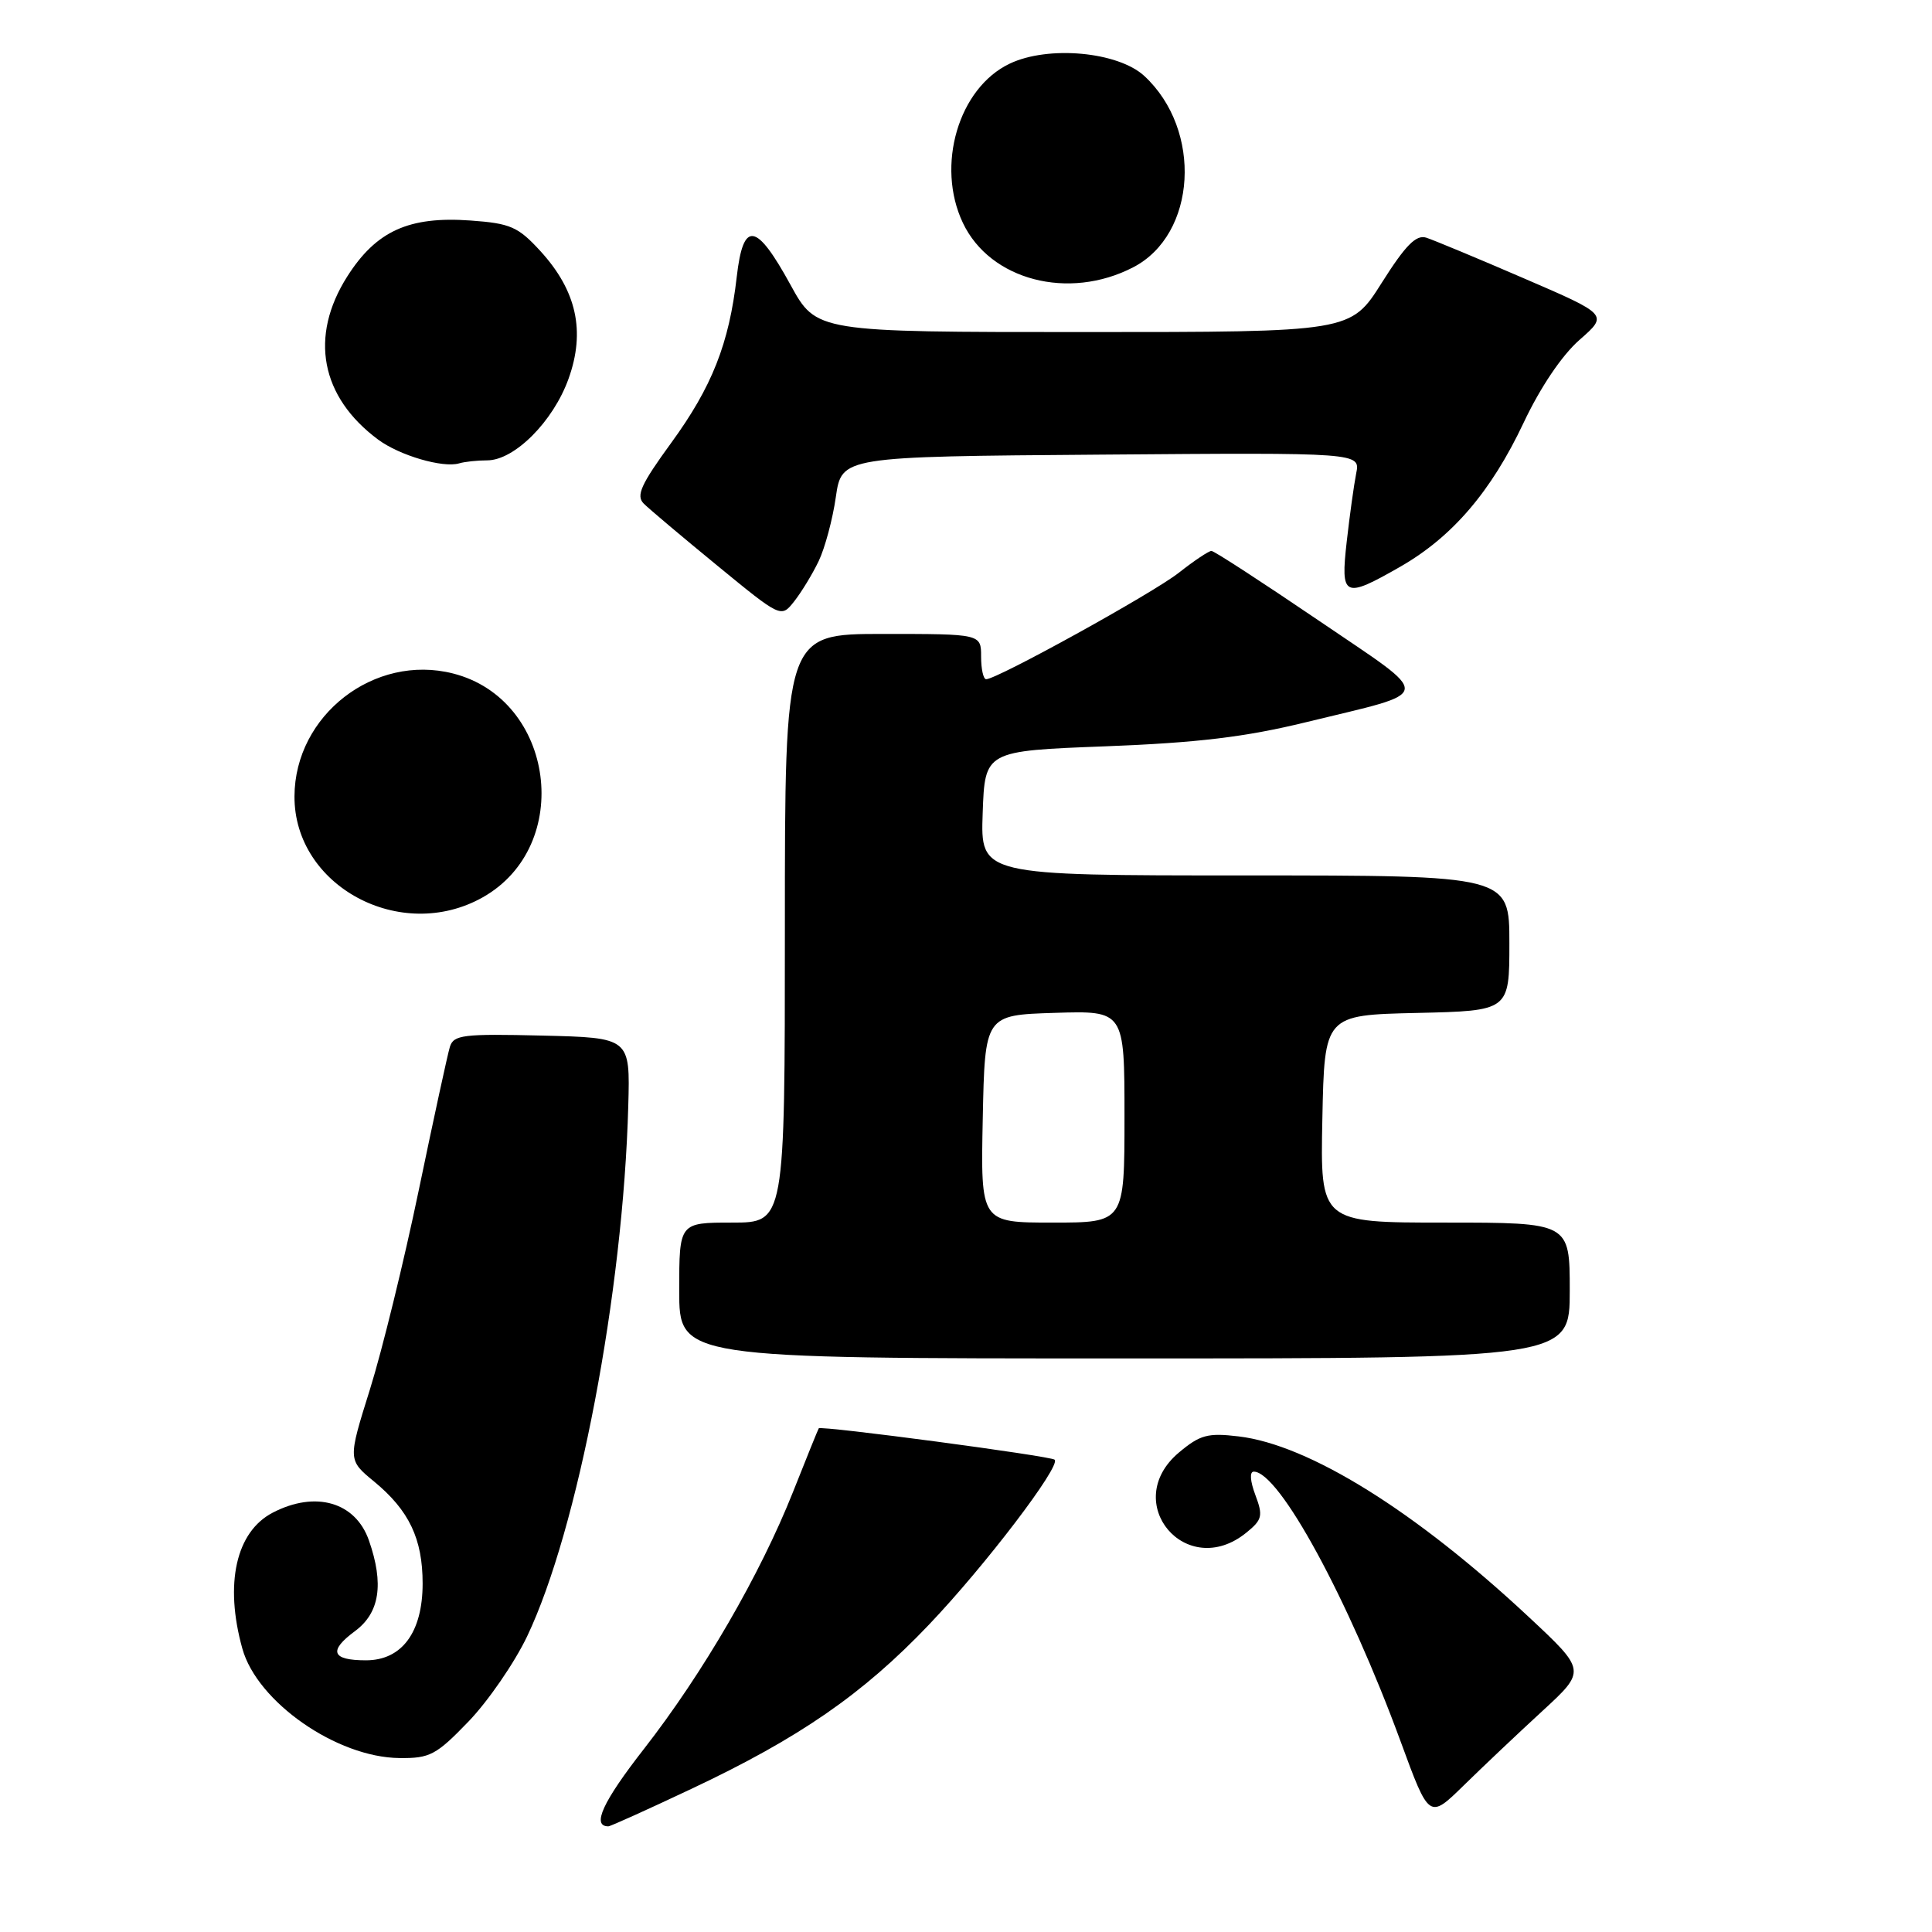 <?xml version="1.0" encoding="UTF-8" standalone="no"?>
<!DOCTYPE svg PUBLIC "-//W3C//DTD SVG 1.1//EN" "http://www.w3.org/Graphics/SVG/1.1/DTD/svg11.dtd" >
<svg xmlns="http://www.w3.org/2000/svg" xmlns:xlink="http://www.w3.org/1999/xlink" version="1.1" viewBox="0 0 256 256">
 <g >
 <path fill="currentColor"
d=" M 91.58 237.05 C 105.91 230.30 114.33 224.48 123.09 215.28 C 130.51 207.50 140.59 194.26 139.75 193.42 C 139.26 192.93 108.74 188.87 108.49 189.26 C 108.40 189.39 106.86 193.19 105.07 197.71 C 100.71 208.67 93.17 221.68 85.32 231.75 C 79.85 238.76 78.37 242.00 80.61 242.00 C 80.88 242.00 85.82 239.77 91.58 237.05 Z  M 204.34 226.75 C 210.19 221.37 210.19 221.37 202.54 214.23 C 187.52 200.20 173.42 191.43 164.12 190.33 C 160.03 189.84 159.01 190.12 156.21 192.47 C 148.37 199.07 157.18 209.54 165.14 203.09 C 167.26 201.37 167.38 200.86 166.34 198.09 C 165.65 196.25 165.56 195.00 166.13 195.00 C 169.49 195.00 178.65 211.84 185.60 230.78 C 189.37 241.06 189.37 241.06 193.94 236.59 C 196.45 234.13 201.13 229.70 204.34 226.75 Z  M 62.08 228.11 C 64.67 225.42 68.16 220.35 69.84 216.84 C 76.58 202.71 82.58 171.27 83.25 146.50 C 83.50 137.50 83.50 137.50 71.83 137.22 C 61.36 136.97 60.10 137.12 59.61 138.72 C 59.31 139.70 57.46 148.22 55.50 157.65 C 53.54 167.09 50.62 179.00 49.01 184.13 C 46.09 193.45 46.09 193.45 49.57 196.31 C 54.21 200.14 56.00 203.90 56.00 209.82 C 56.00 216.28 53.26 220.00 48.49 220.00 C 43.95 220.00 43.48 218.76 47.04 216.13 C 50.31 213.71 50.90 209.89 48.89 204.13 C 47.12 199.03 41.82 197.49 36.15 200.43 C 31.27 202.95 29.72 209.85 32.11 218.44 C 34.07 225.52 44.62 232.87 52.93 232.95 C 56.96 233.00 57.80 232.55 62.08 228.11 Z  M 208.00 171.00 C 208.00 162.00 208.00 162.00 191.47 162.00 C 174.94 162.00 174.94 162.00 175.22 148.25 C 175.50 134.50 175.50 134.50 187.75 134.22 C 200.00 133.94 200.00 133.94 200.00 124.97 C 200.00 116.00 200.00 116.00 164.96 116.00 C 129.92 116.00 129.92 116.00 130.21 107.75 C 130.50 99.50 130.50 99.50 146.50 98.89 C 158.69 98.42 165.00 97.66 173.00 95.71 C 190.30 91.48 190.15 92.72 174.68 82.19 C 167.24 77.14 160.88 73.00 160.52 73.00 C 160.17 73.00 158.22 74.30 156.19 75.90 C 152.73 78.62 132.12 90.00 130.67 90.00 C 130.30 90.00 130.00 88.65 130.00 87.00 C 130.00 84.00 130.00 84.00 117.00 84.00 C 104.00 84.00 104.00 84.00 104.00 123.00 C 104.00 162.00 104.00 162.00 97.00 162.00 C 90.00 162.00 90.00 162.00 90.00 171.00 C 90.00 180.00 90.00 180.00 149.00 180.00 C 208.00 180.00 208.00 180.00 208.00 171.00 Z  M 63.95 118.91 C 76.09 112.08 73.52 92.66 60.03 89.24 C 49.61 86.59 39.06 94.76 39.02 105.52 C 38.97 117.42 53.10 125.01 63.95 118.91 Z  M 108.47 74.37 C 109.30 72.64 110.33 68.82 110.75 65.87 C 111.53 60.50 111.53 60.50 145.89 60.24 C 180.26 59.97 180.26 59.97 179.70 62.74 C 179.40 64.26 178.84 68.31 178.45 71.75 C 177.61 79.15 178.07 79.37 185.55 75.09 C 192.45 71.13 197.58 65.14 201.88 56.03 C 204.11 51.31 206.96 47.08 209.30 45.03 C 213.10 41.70 213.10 41.70 201.92 36.88 C 195.77 34.22 189.94 31.80 188.98 31.49 C 187.64 31.07 186.23 32.50 183.09 37.47 C 178.97 44.00 178.97 44.00 143.57 44.00 C 108.18 44.00 108.18 44.00 104.75 37.75 C 100.19 29.43 98.48 29.18 97.62 36.70 C 96.61 45.53 94.34 51.27 88.94 58.68 C 84.92 64.20 84.25 65.68 85.30 66.73 C 86.01 67.44 90.40 71.14 95.05 74.95 C 103.50 81.88 103.50 81.88 105.23 79.69 C 106.18 78.49 107.64 76.09 108.47 74.37 Z  M 64.55 61.00 C 68.16 61.00 73.30 55.85 75.33 50.20 C 77.60 43.90 76.41 38.51 71.58 33.24 C 68.65 30.05 67.64 29.60 62.36 29.22 C 54.18 28.63 49.85 30.60 46.01 36.64 C 40.96 44.60 42.48 52.60 50.12 58.26 C 52.96 60.36 58.68 62.03 60.83 61.40 C 61.56 61.18 63.24 61.00 64.55 61.00 Z  M 150.15 35.42 C 158.57 31.07 159.37 17.22 151.62 10.06 C 148.13 6.85 138.91 6.00 133.80 8.43 C 127.01 11.65 123.98 21.94 127.59 29.54 C 131.19 37.13 141.60 39.85 150.15 35.42 Z  M 130.22 148.25 C 130.50 134.50 130.50 134.50 139.75 134.21 C 149.00 133.92 149.00 133.92 149.00 147.96 C 149.00 162.00 149.00 162.00 139.47 162.00 C 129.94 162.00 129.94 162.00 130.22 148.25 Z "/>
</g>
</svg>